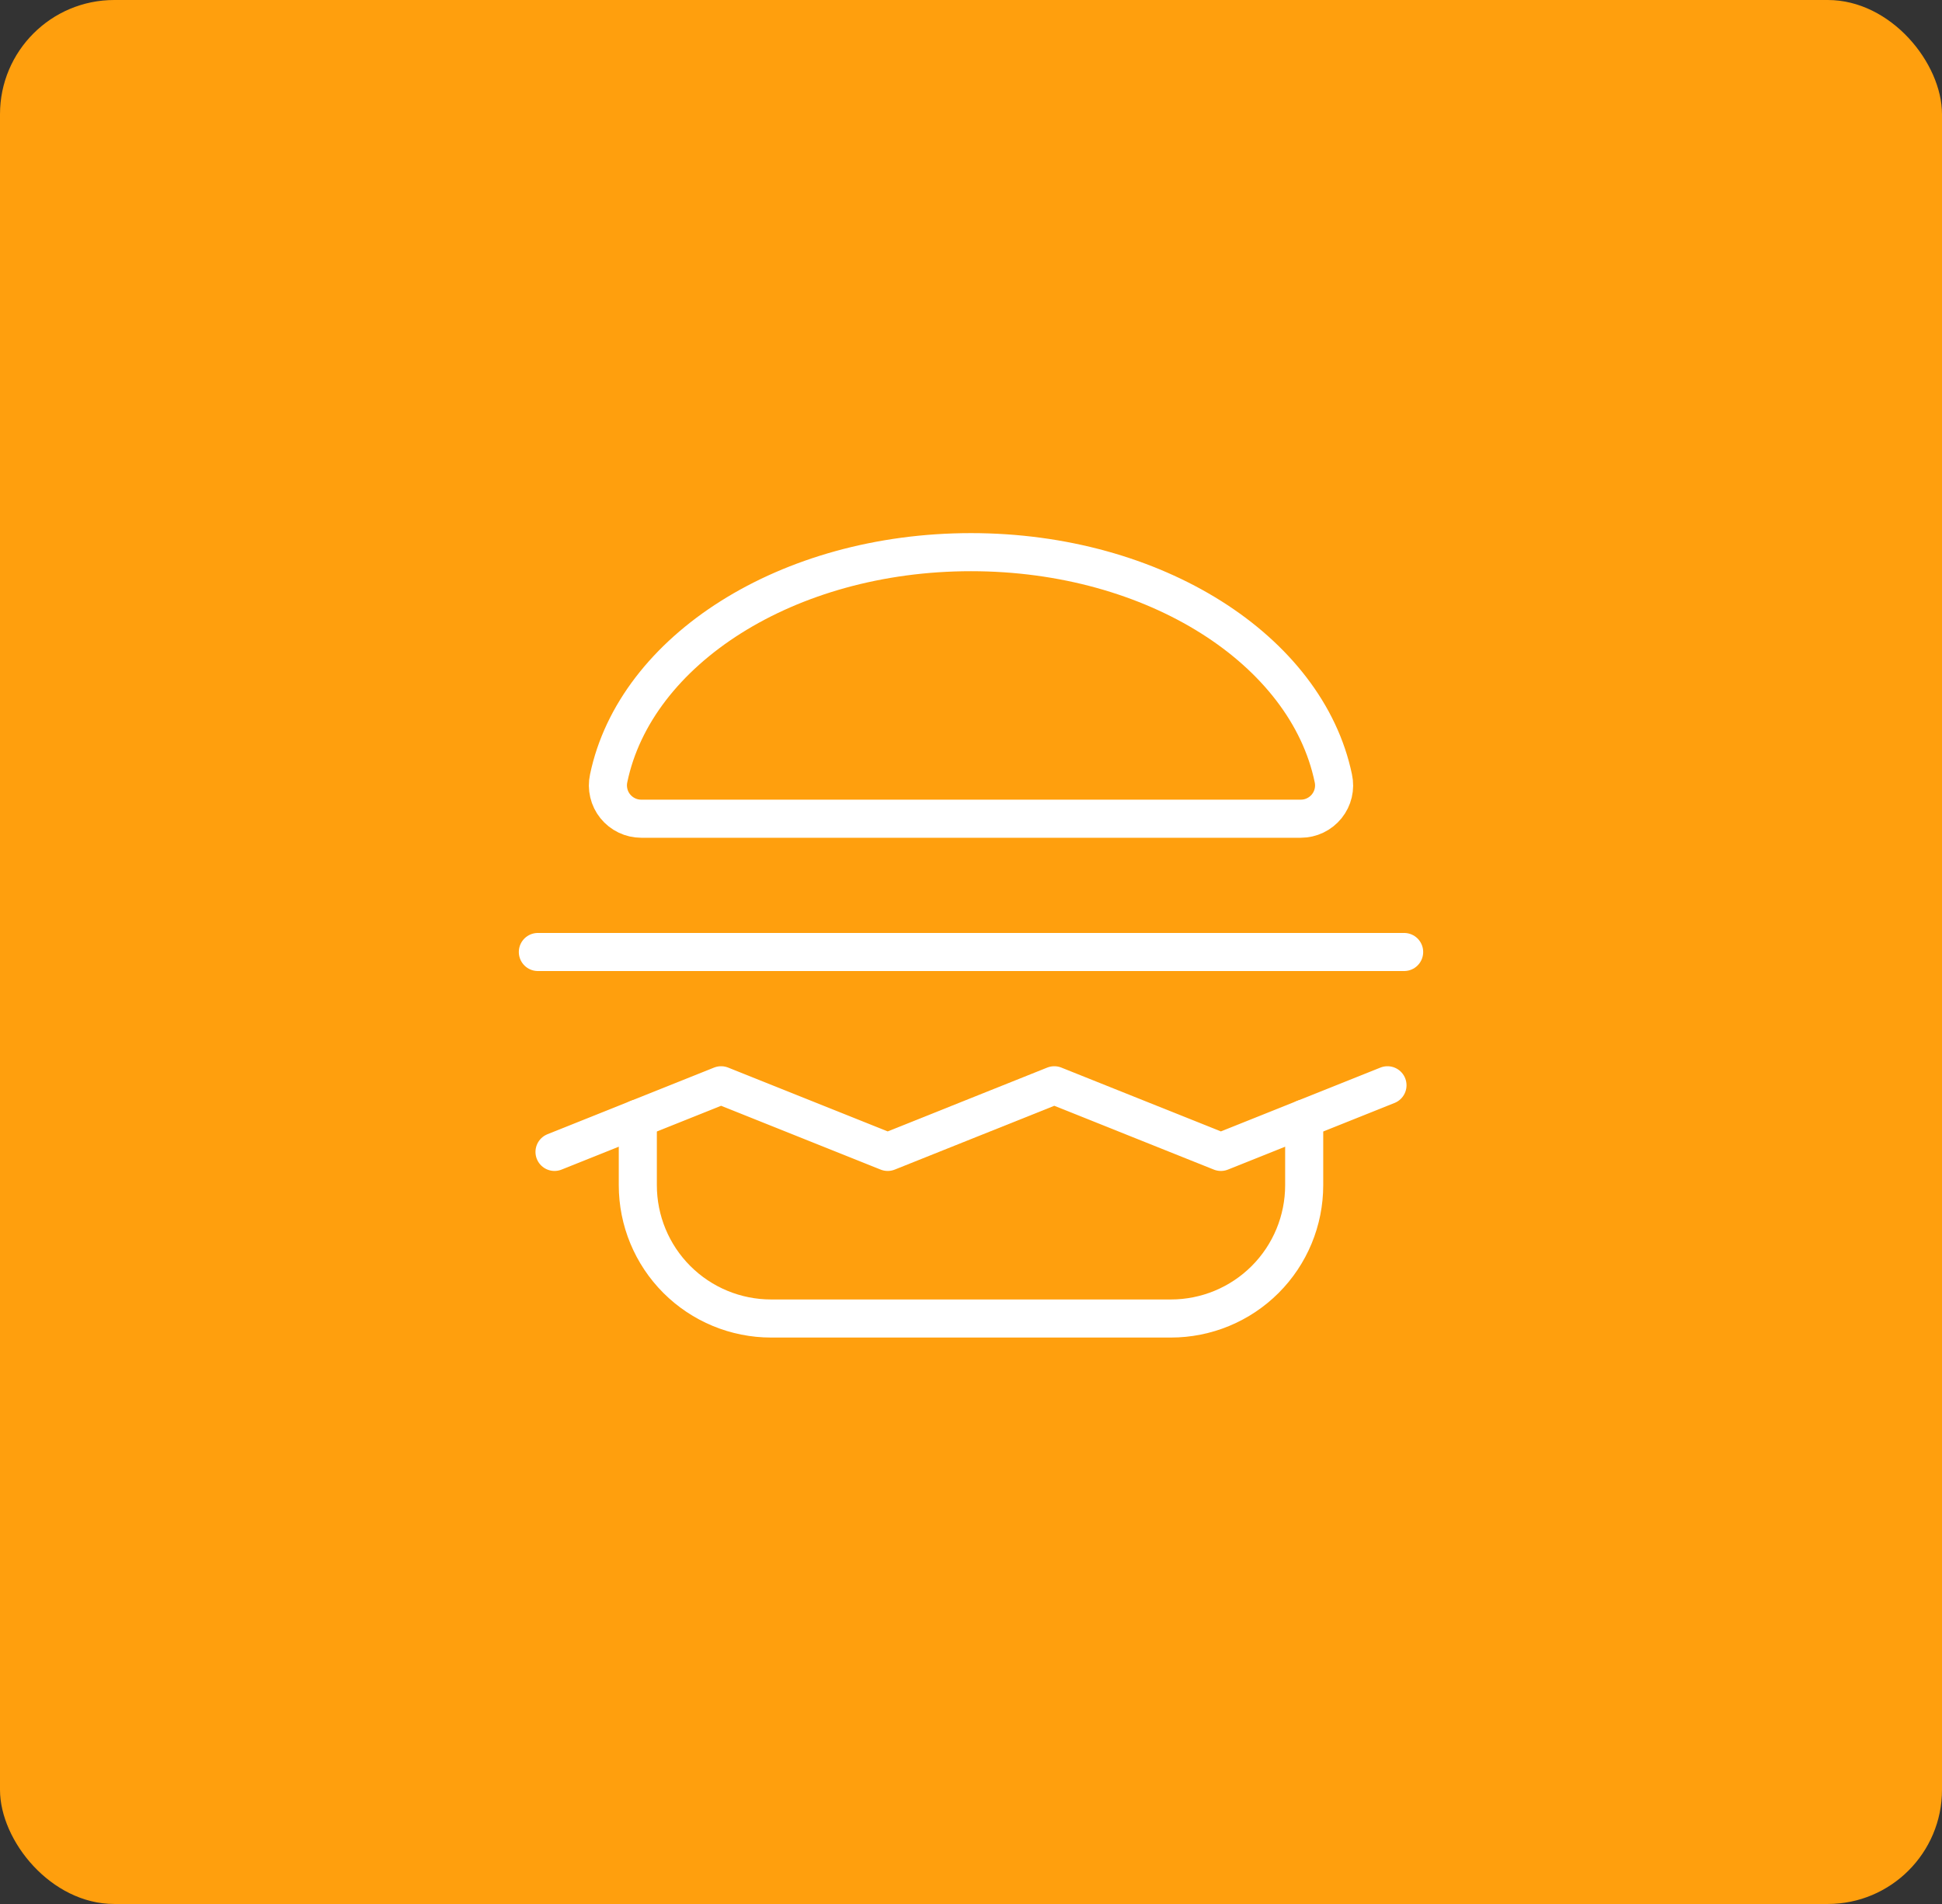 <svg width="102" height="100" viewBox="0 0 102 100" fill="none" xmlns="http://www.w3.org/2000/svg">
<rect x="0" y="0" width="102" height="100" fill="#333333" stroke="none"/>
<rect width="102" height="100" rx="6" fill="#FF9F0D"/>
<path d="M33.675 43C33.414 42.999 33.156 42.941 32.921 42.827C32.686 42.714 32.479 42.55 32.315 42.347C32.151 42.143 32.035 41.906 31.976 41.652C31.916 41.398 31.913 41.133 31.969 40.878C33.369 34.141 41.353 29 51 29C60.647 29 68.631 34.141 70.031 40.878C70.087 41.133 70.085 41.398 70.025 41.652C69.965 41.906 69.849 42.143 69.685 42.347C69.521 42.55 69.314 42.714 69.079 42.827C68.844 42.941 68.586 42.999 68.325 43H33.675Z" stroke="white" stroke-width="2" stroke-linecap="round" stroke-linejoin="round"/>
<path d="M68.5 58.75V62.25C68.5 64.106 67.763 65.887 66.45 67.2C65.137 68.513 63.356 69.25 61.5 69.25H40.5C38.644 69.25 36.863 68.513 35.55 67.2C34.237 65.887 33.5 64.106 33.5 62.25V58.75" stroke="white" stroke-width="2" stroke-linecap="round" stroke-linejoin="round"/>
<path d="M29.125 60.5L37.875 57L46.625 60.5L55.375 57L64.125 60.5L72.875 57" stroke="white" stroke-width="2" stroke-linecap="round" stroke-linejoin="round"/>
<path d="M28.25 50H73.75" stroke="white" stroke-width="2" stroke-linecap="round" stroke-linejoin="round"/>
</svg>
